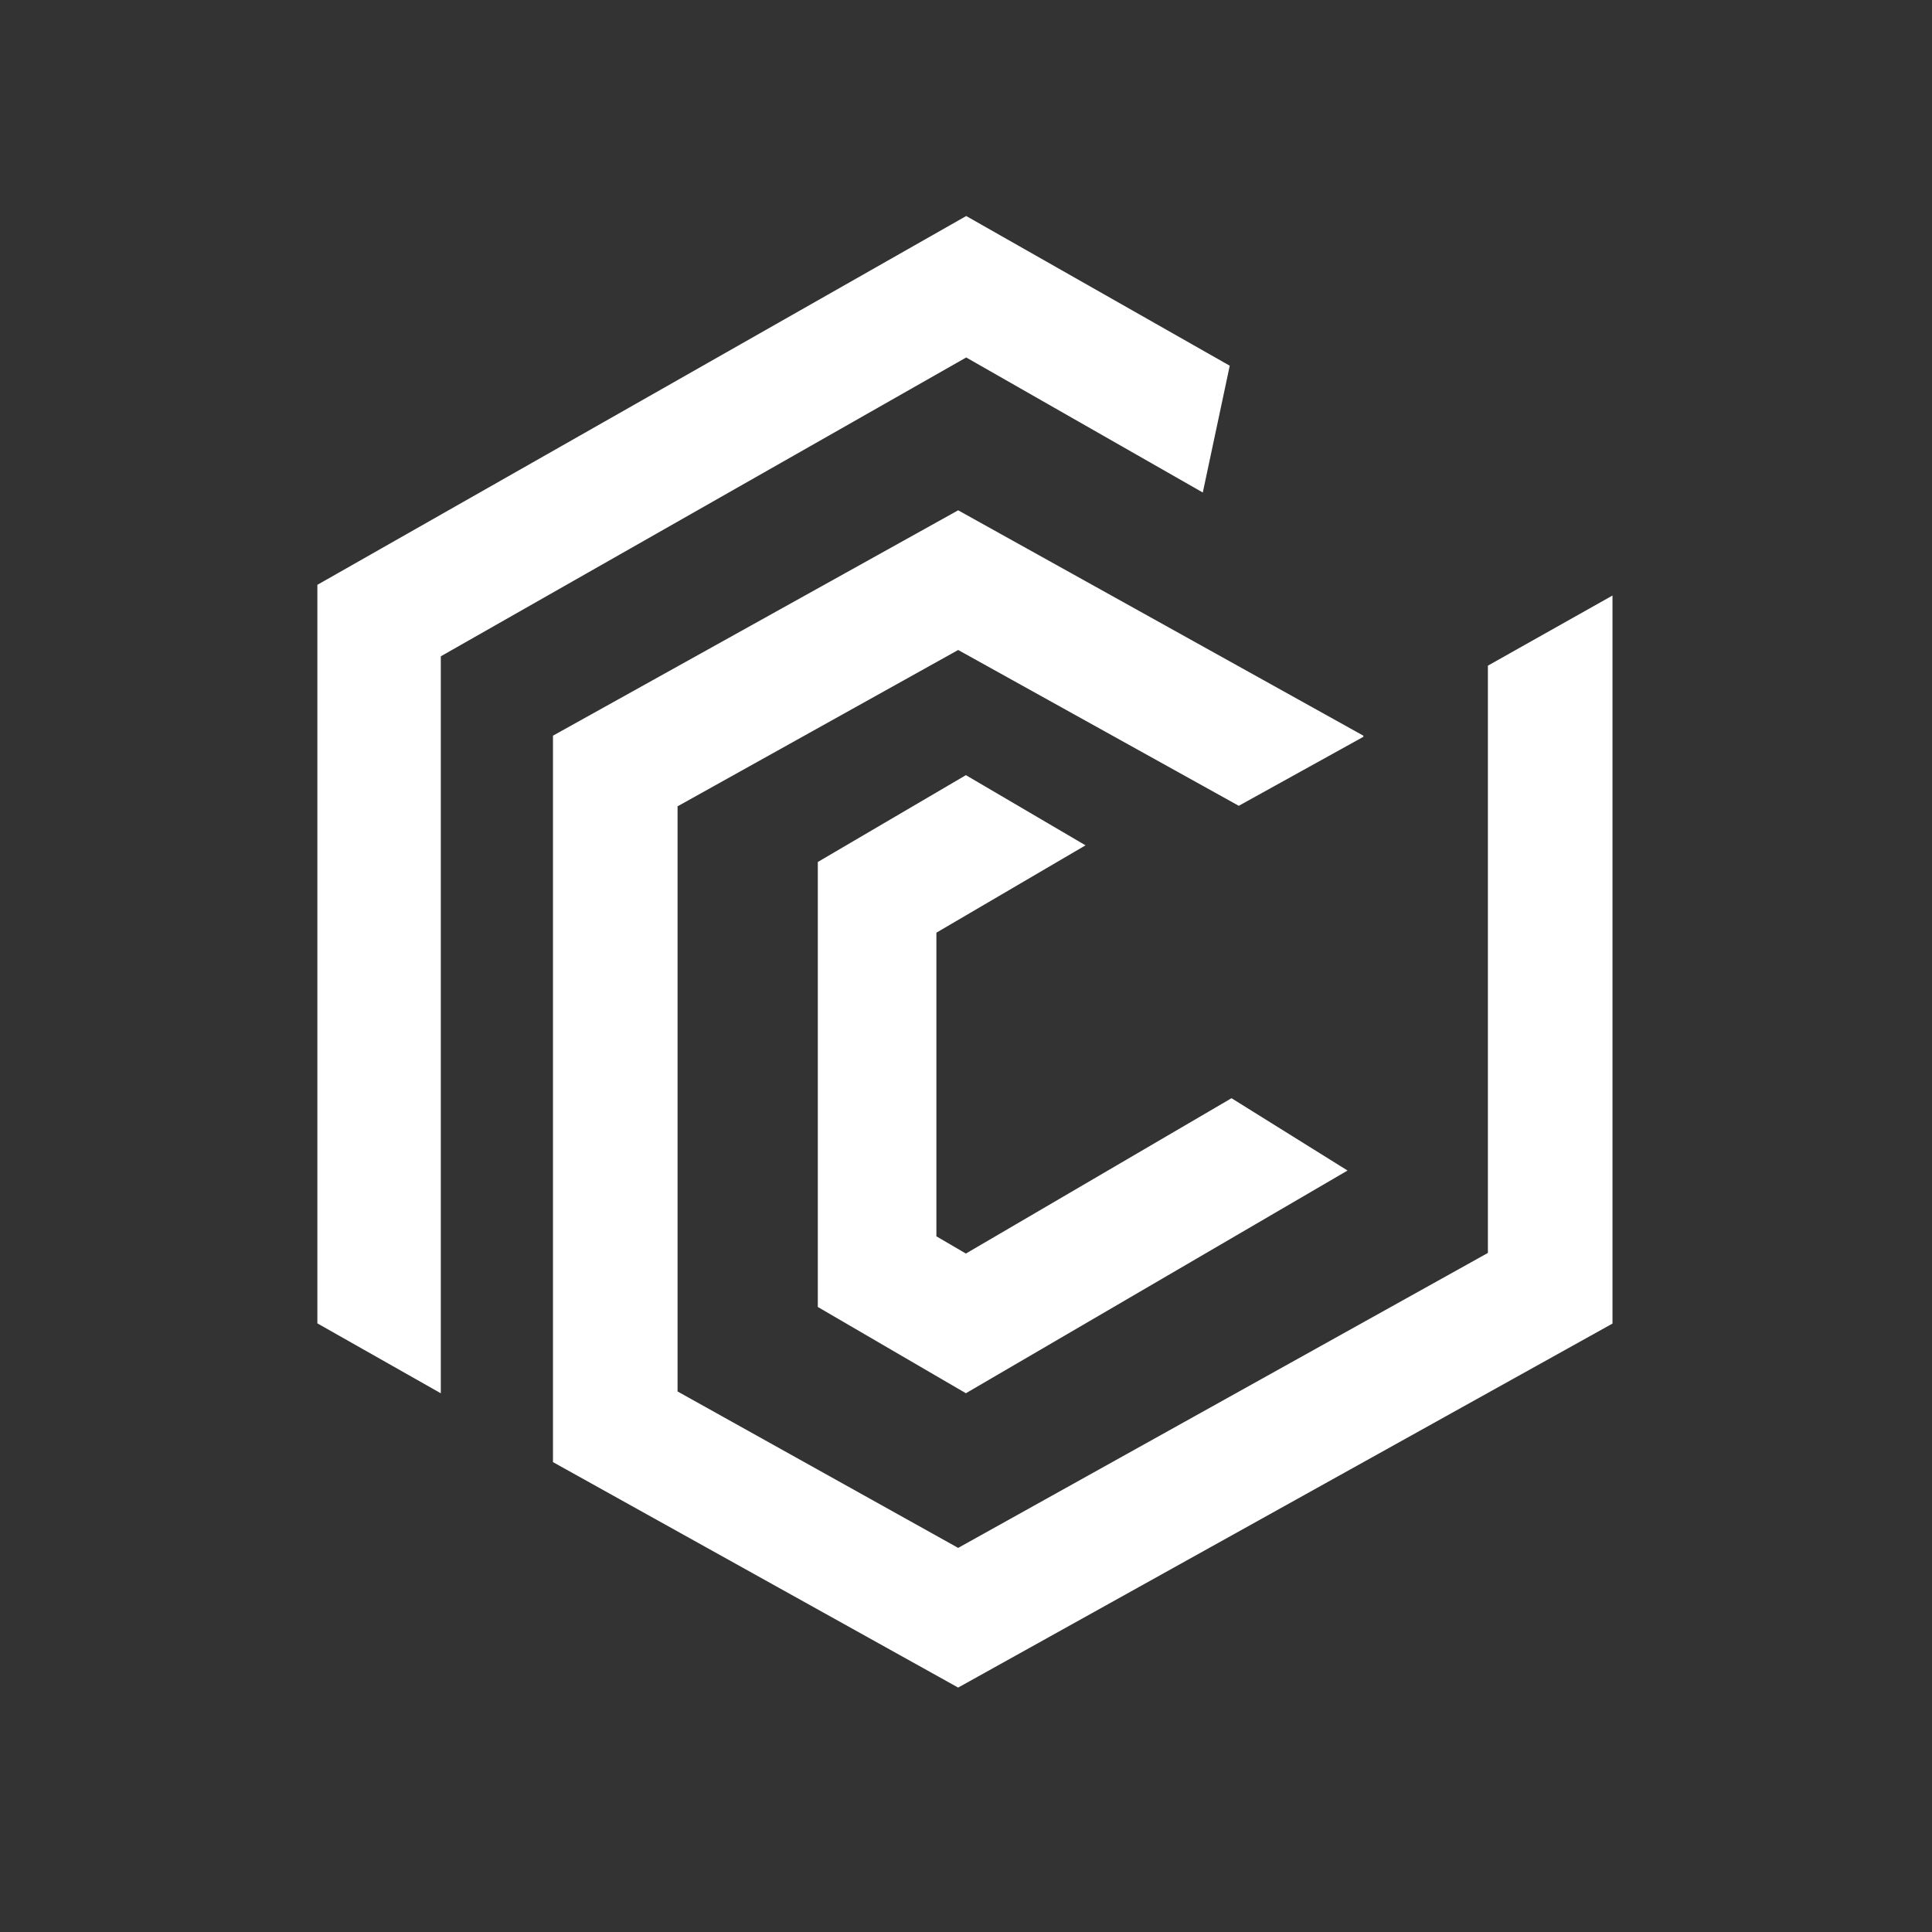 <svg width="37" height="37" viewBox="0 0 37 37" fill="none" xmlns="http://www.w3.org/2000/svg">
<rect x="0" y="0" width="37" height="37" fill="#333333" stroke="none"/>
<path d="M18.498 24.007L17.933 23.677V17.862L20.789 16.189L18.498 14.845L15.662 16.508L15.662 25.03L18.498 26.682L25.807 22.417L23.585 21.032L18.498 24.007Z" fill="white"/>
<path d="M18.504 4.137L6.078 11.2L6.078 25.344L8.442 26.683L8.442 12.569L18.504 6.846L23.035 9.432L23.551 7.004L18.504 4.137Z" fill="white"/>
<path d="M28.495 12.748V23.995L18.35 29.644L12.976 26.648L12.976 15.442L18.35 12.448L23.724 15.432L26.11 14.111V14.089L18.35 9.773L10.59 14.089L10.59 28.001L18.35 32.319L30.881 25.348V11.405L28.495 12.748Z" fill="white"/>
</svg>
